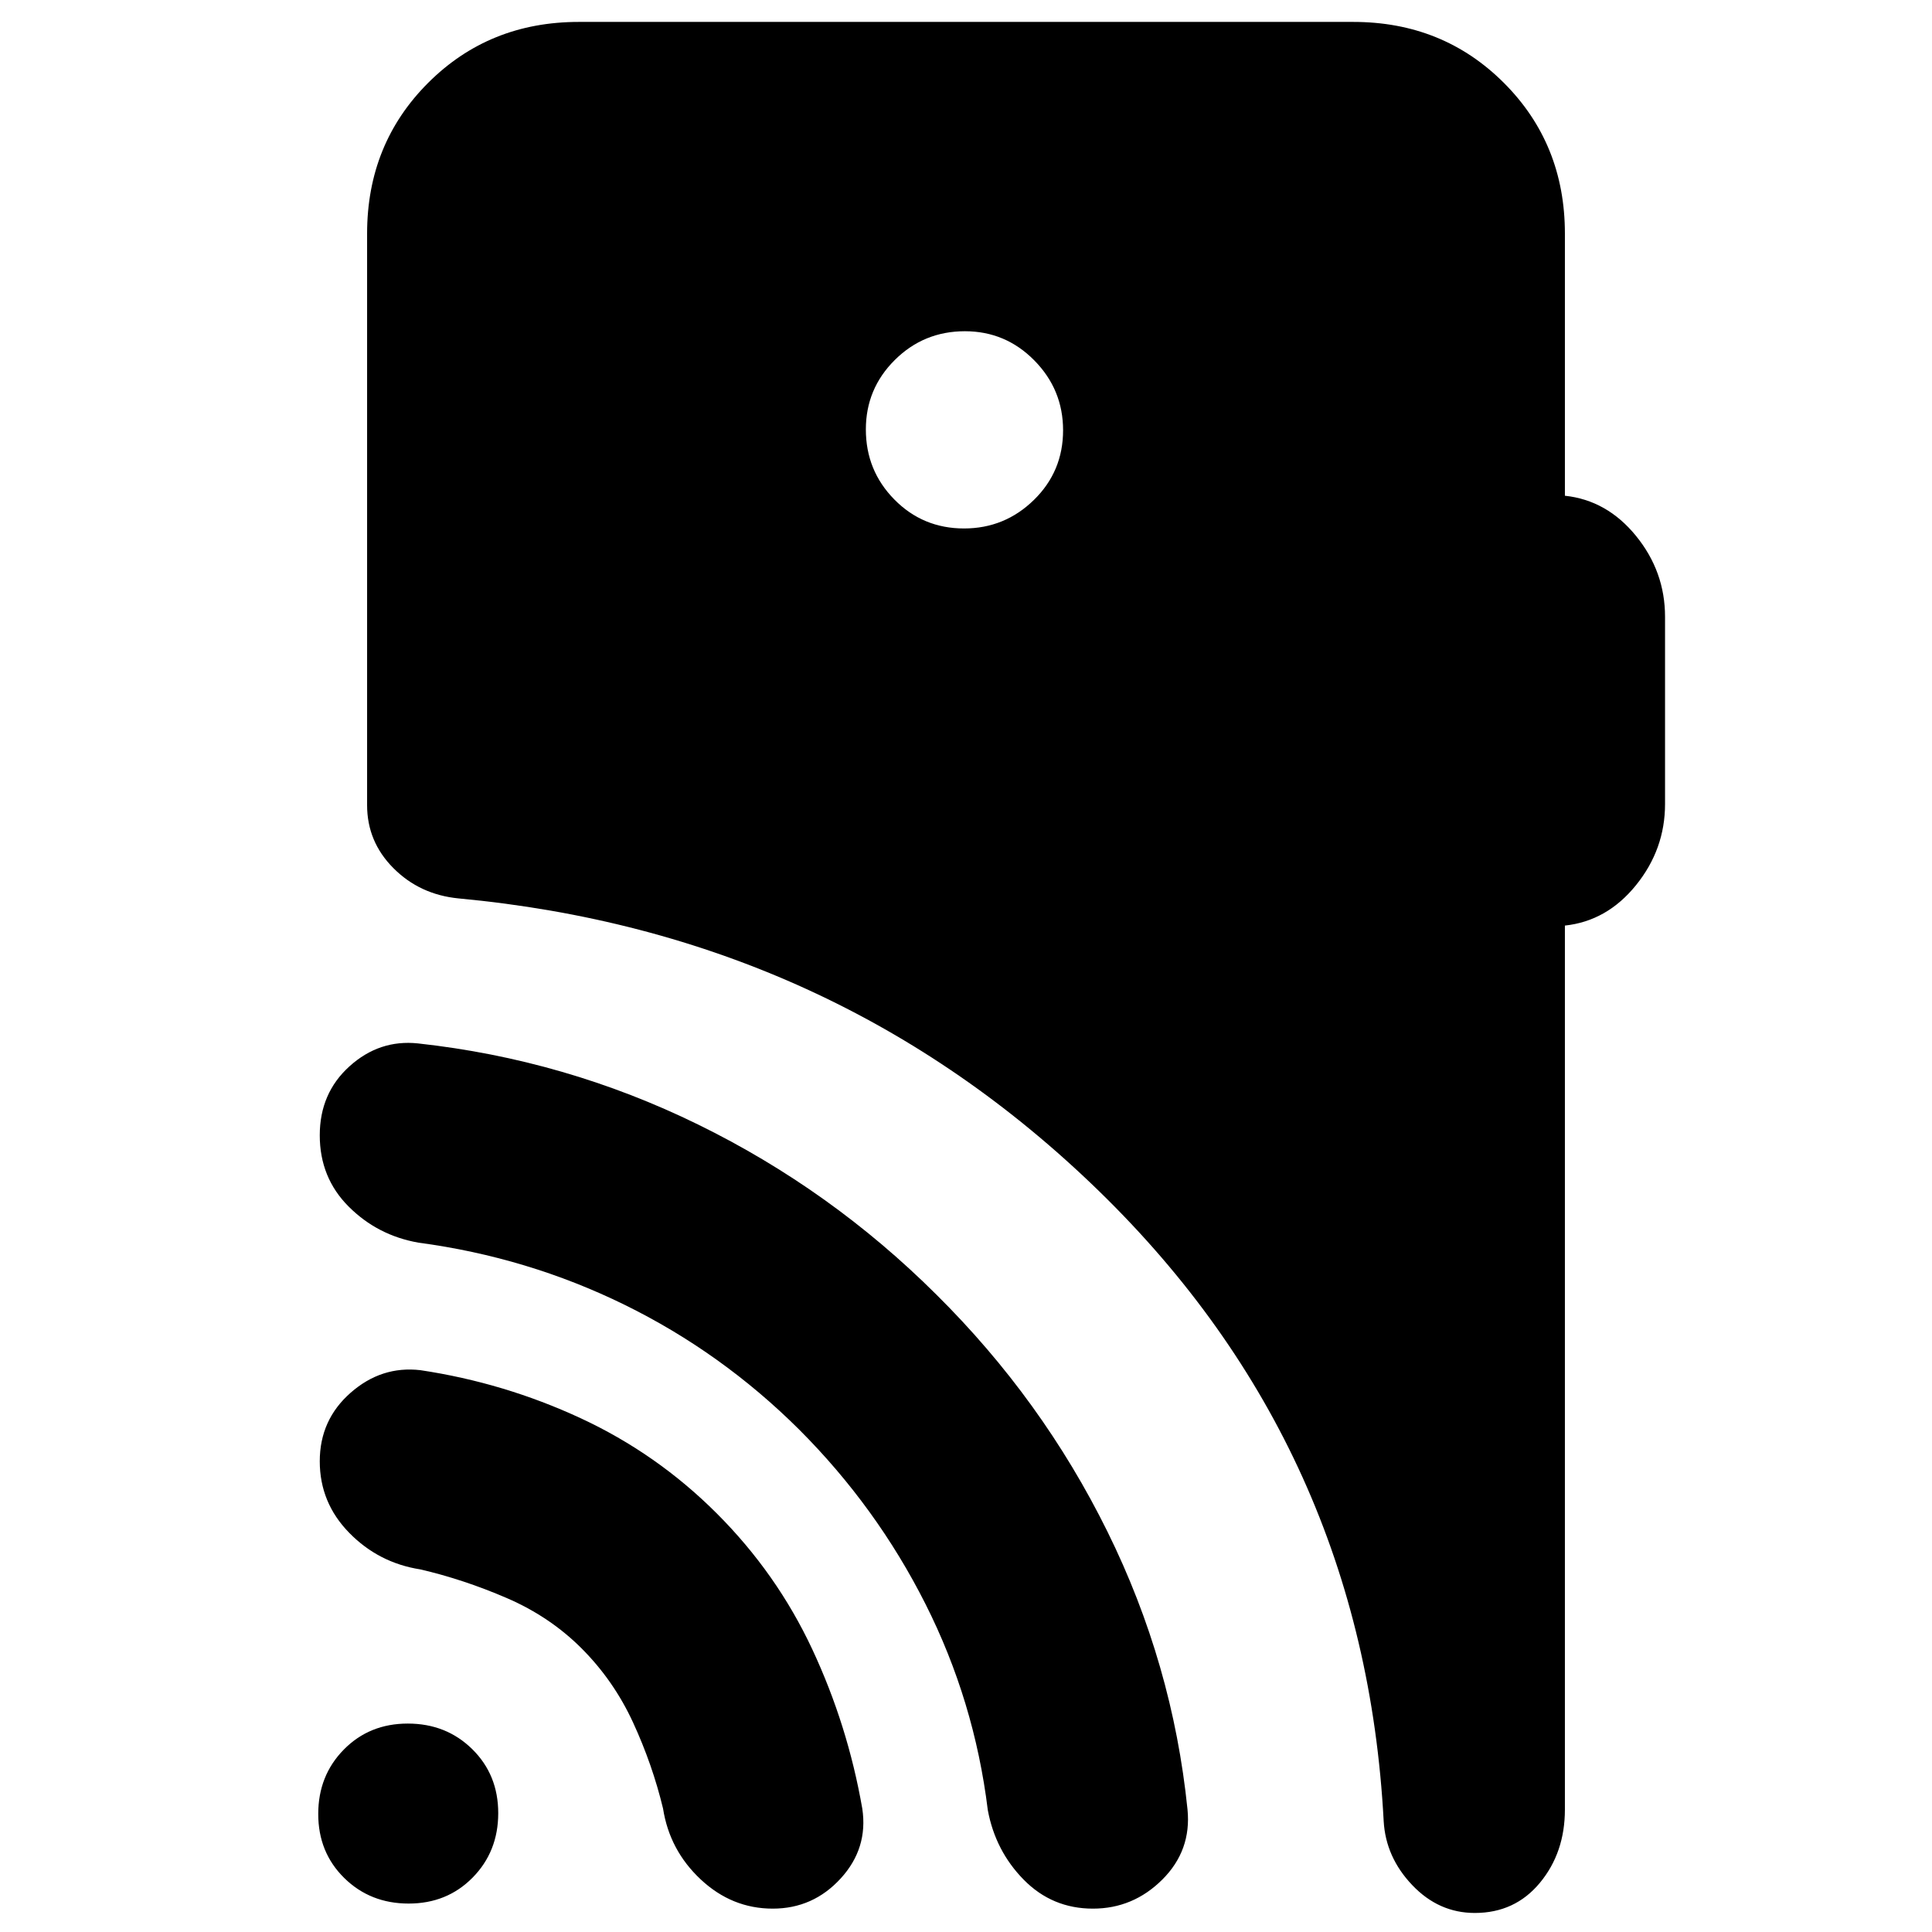 <svg xmlns="http://www.w3.org/2000/svg" height="20" viewBox="0 -960 960 960" width="20"><path d="M203.06-14.13q-19.09 0-32.01-12.71-12.92-12.71-12.92-31.8t12.71-32.01q12.71-12.92 31.8-12.92t32.01 12.71q12.92 12.71 12.92 31.8t-12.71 32.01q-12.71 12.92-31.8 12.92Zm85.92-126.8q-15.76-15.77-37.16-25-21.41-9.24-42.93-14.24-20.76-3.24-35.38-18.2-14.62-14.95-14.62-35.53 0-20.58 15.32-34.04 15.32-13.47 34.68-11.23 41.62 6.24 79.59 23.85 37.98 17.62 67.74 47.39 29.76 29.76 47.38 67.42 17.62 37.67 24.86 79.14 3 19.76-10.72 34.76-13.72 15-33.76 15-20.28 0-35.78-14.5t-18.74-35.26q-5.24-21.76-14.86-42.66-9.62-20.9-25.62-36.9Zm108.04-108.81q-38.52-38.28-86.68-61.92-48.17-23.64-102.45-30.88-20.3-3.57-34.65-17.93-14.35-14.36-14.35-35.41 0-20.96 14.81-34.31 14.8-13.35 33.95-11.35 73.28 8 139.25 40.32t118.36 84.48q52.6 52.11 85.02 117.78 32.43 65.68 39.79 138.11 2 20.32-12.5 34.78t-34.5 14.46q-20.24 0-34.36-14.35-14.12-14.35-17.88-34.65-6.66-54.19-30.98-102.4-24.31-48.21-62.83-86.73Zm82.01-447.67q20.21 0 34.71-14.17t14.5-34.62q0-20.21-14.29-34.71t-34.5-14.5q-20.45 0-34.83 14.29-14.38 14.29-14.38 34.5 0 20.45 14.17 34.83 14.17 14.38 34.62 14.38Zm298.56 197.32v439.22q0 21.42-12.42 36.42-12.41 14.99-32.34 14.99-17.94 0-31.11-13.86-13.18-13.85-14.18-31.81-9.8-184.85-141.4-312.97-131.6-128.12-318.38-145.49-19.2-1.91-32.27-15.03-13.08-13.12-13.08-31.31v-284q0-44.57 30.31-74.88 30.3-30.3 74.87-30.3h384.82q44.57 0 74.87 30.3 30.31 30.31 30.31 74.88v130.26q20.9 2.23 35.33 19.95t14.43 40.2v93.04q0 22.48-14.43 40.32t-35.33 20.07Z"/></svg>